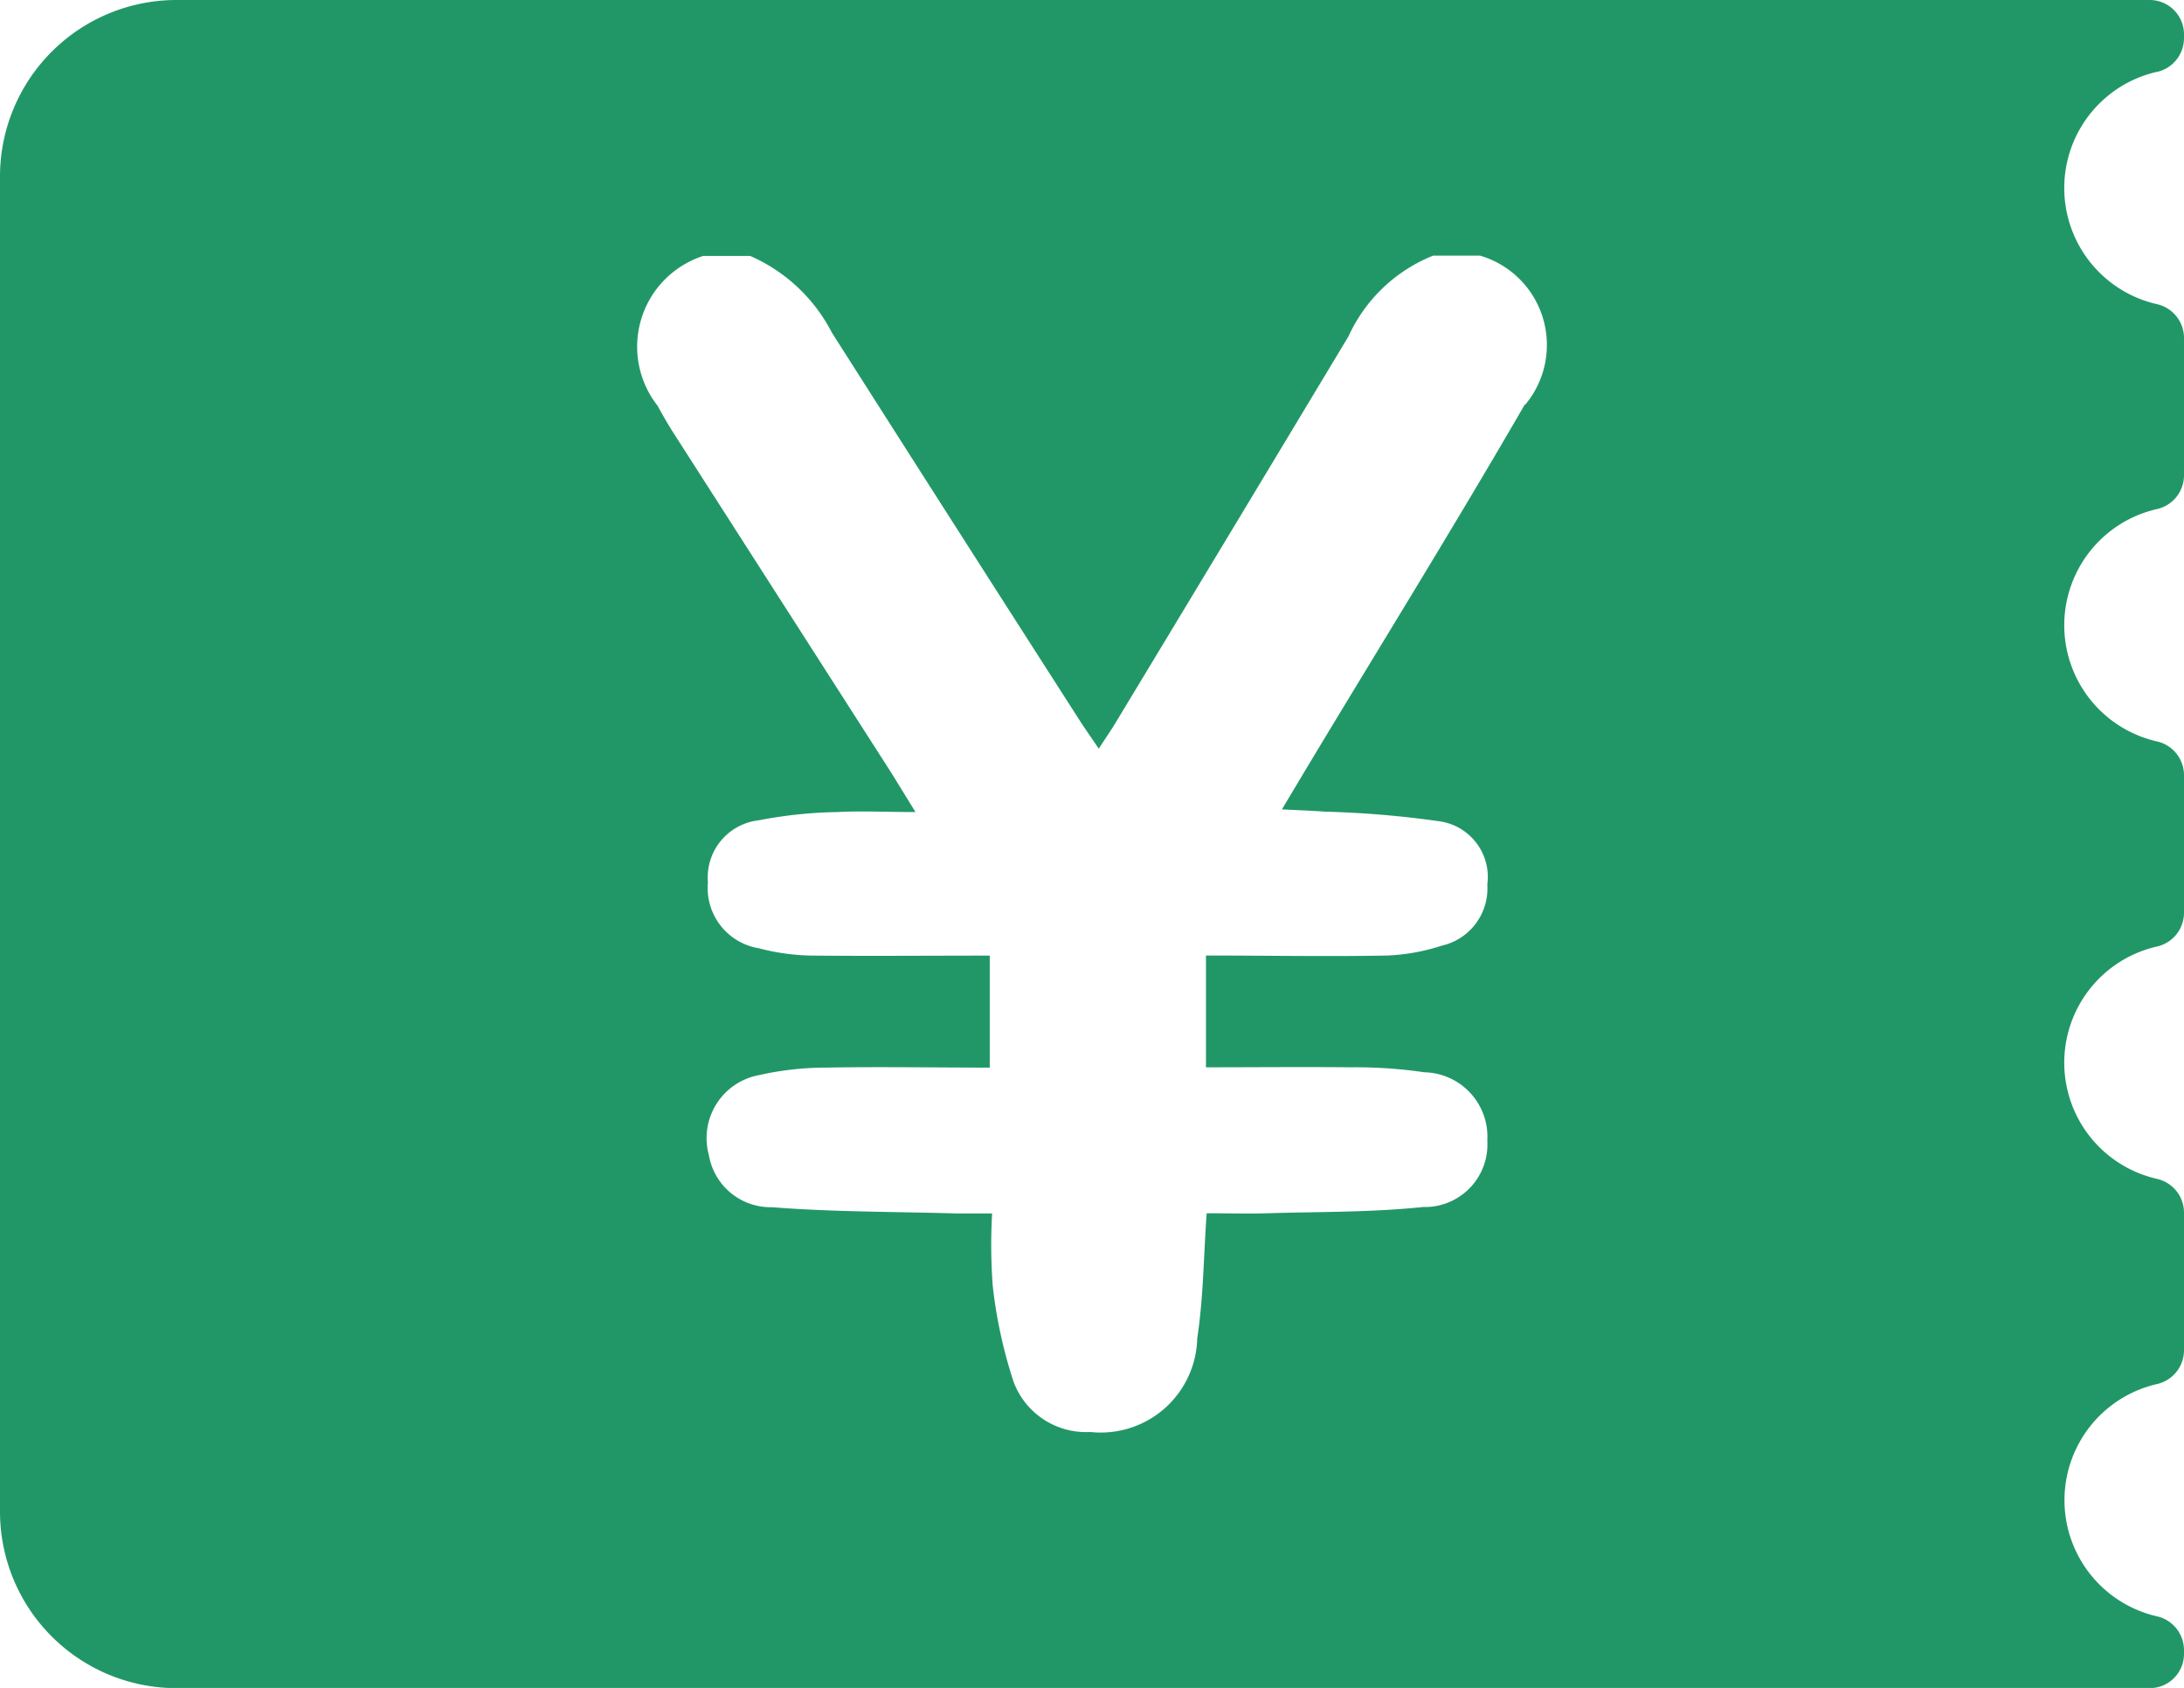 <svg xmlns="http://www.w3.org/2000/svg" width="22" height="17.001" viewBox="0 0 22 17.001">
  <defs>
    <style>
      .cls-1 {
        fill: #219767;
      }
    </style>
  </defs>
  <path id="发票" class="cls-1" d="M21.725,117.1A.349.349,0,0,0,22,116.76v-.035a.346.346,0,0,0-.344-.35H1.778A1.778,1.778,0,0,0,0,118.153V131.6a1.778,1.778,0,0,0,1.778,1.778H21.656a.345.345,0,0,0,.344-.345v-.041a.35.35,0,0,0-.275-.338,1.2,1.2,0,0,1,0-2.338.35.35,0,0,0,.275-.338v-1.392a.349.349,0,0,0-.275-.338,1.2,1.2,0,0,1,0-2.339A.349.349,0,0,0,22,125.57v-1.391a.349.349,0,0,0-.275-.337,1.2,1.2,0,0,1,0-2.339.349.349,0,0,0,.275-.337v-1.391a.349.349,0,0,0-.275-.337,1.2,1.2,0,0,1,0-2.339Zm-6.364,3.347c-.711,1.229-1.461,2.437-2.193,3.654l-.255.426c.173.009.3.013.433.023a10.017,10.017,0,0,1,1.174.1.567.567,0,0,1,.462.635.59.59,0,0,1-.456.614,2.049,2.049,0,0,1-.549.1c-.6.012-1.2,0-1.829,0v1.126c.484,0,.974-.005,1.464,0a4.763,4.763,0,0,1,.736.05.649.649,0,0,1,.634.688.63.63,0,0,1-.648.669c-.519.055-1.043.047-1.566.063-.2.006-.41,0-.613,0-.031.44-.033.855-.095,1.261a.972.972,0,0,1-1.077.942.779.779,0,0,1-.771-.5,4.773,4.773,0,0,1-.212-.973,5.543,5.543,0,0,1-.006-.728H9.638c-.621-.018-1.245-.014-1.862-.063a.63.63,0,0,1-.635-.524.645.645,0,0,1,.508-.807,3.057,3.057,0,0,1,.675-.075c.542-.01,1.084,0,1.646,0V126c-.593,0-1.186.005-1.772,0a2.229,2.229,0,0,1-.554-.074.615.615,0,0,1-.513-.664.579.579,0,0,1,.513-.625,4.5,4.5,0,0,1,.791-.083c.242-.013.485,0,.787,0-.11-.178-.184-.3-.262-.424l-2.173-3.39c-.059-.091-.112-.186-.165-.281a.961.961,0,0,1,.461-1.506h.474a1.683,1.683,0,0,1,.822.771q1.245,1.956,2.5,3.912c.056.088.119.174.189.28.069-.107.119-.178.165-.254q1.177-1.947,2.351-3.9a1.582,1.582,0,0,1,.852-.812h.474a.938.938,0,0,1,.455,1.5Z" transform="translate(0 -116.375)"/>
</svg>
